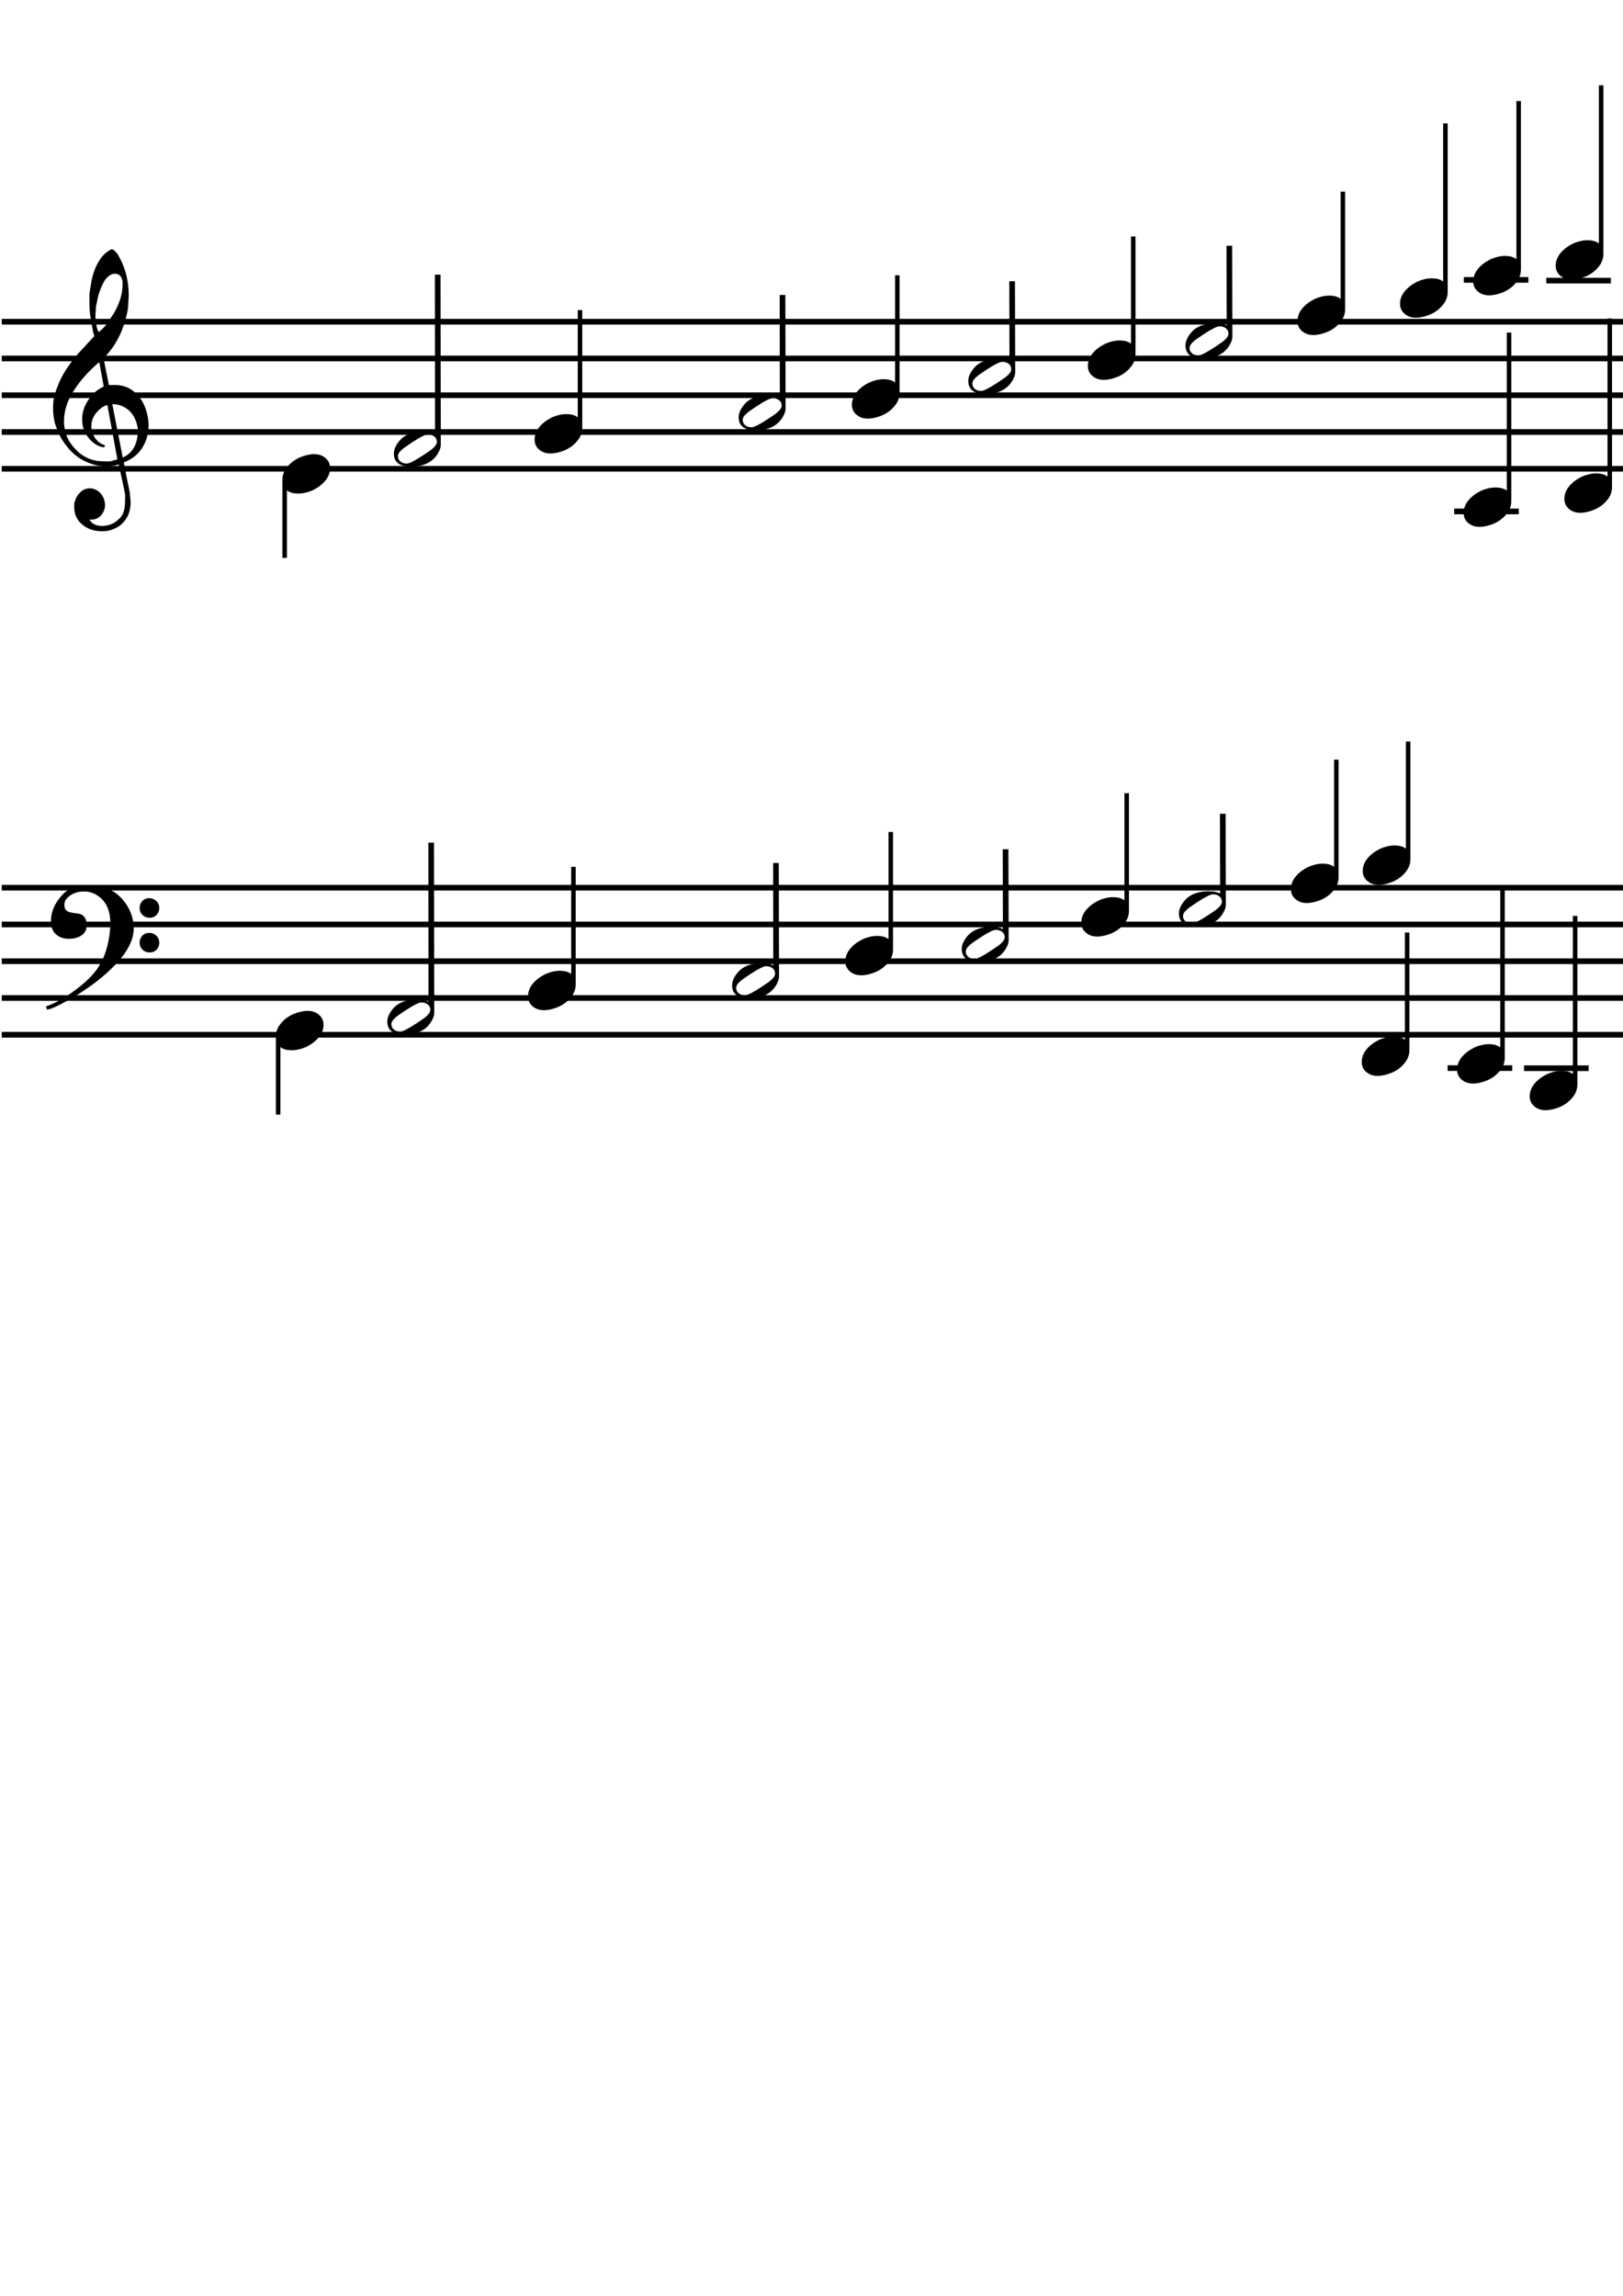 <?xml version="1.0" encoding="UTF-8" standalone="no"?>
<!-- Created with Inkscape (http://www.inkscape.org/) -->

<svg
   xmlns:a="http://ns.adobe.com/AdobeSVGViewerExtensions/3.0/"
   xmlns:i="http://ns.adobe.com/AdobeIllustrator/10.0/"
   xmlns:dc="http://purl.org/dc/elements/1.1/"
   xmlns:cc="http://creativecommons.org/ns#"
   xmlns:rdf="http://www.w3.org/1999/02/22-rdf-syntax-ns#"
   xmlns:svg="http://www.w3.org/2000/svg"
   xmlns="http://www.w3.org/2000/svg"
   xmlns:sodipodi="http://sodipodi.sourceforge.net/DTD/sodipodi-0.dtd"
   xmlns:inkscape="http://www.inkscape.org/namespaces/inkscape"
   width="210mm"
   height="297mm"
   viewBox="0 0 210 297"
   version="1.1"
   id="svg8"
   inkscape:version="0.92.4 (5da689c313, 2019-01-14)"
   sodipodi:docname="staff_ink_scape.svg">
  <defs
     id="defs2">
    <mask
       maskUnits="userSpaceOnUse"
       id="mask166">
      <rect
         style="fill:#ffffff;fill-opacity:1;stroke:#ffffff;stroke-opacity:1"
         id="rect168"
         width="298.486"
         height="193.058"
         x="1.369"
         y="0.584" />
    </mask>
    <clipPath
       clipPathUnits="userSpaceOnUse"
       id="clipPath330">
      <rect
         style="fill:#ffffff;fill-opacity:1;stroke:#ffffff;stroke-opacity:1"
         id="rect332"
         width="299.855"
         height="194.427"
         x="0.685"
         y="0.584" />
    </clipPath>
    <filter
       id="filter3898"
       style="color-interpolation-filters:sRGB"
       inkscape:collect="always">
      <feBlend
         id="feBlend3900"
         in2="BackgroundImage"
         mode="multiply"
         inkscape:collect="always" />
    </filter>
  </defs>
  <sodipodi:namedview
     id="base"
     pagecolor="#ffffff"
     bordercolor="#666666"
     borderopacity="1.0"
     inkscape:pageopacity="0.0"
     inkscape:pageshadow="2"
     inkscape:zoom="1.979899"
     inkscape:cx="340.89419"
     inkscape:cy="738.99368"
     inkscape:document-units="mm"
     inkscape:current-layer="layer1"
     showgrid="false"
     inkscape:window-width="2520"
     inkscape:window-height="1481"
     inkscape:window-x="-11"
     inkscape:window-y="27"
     inkscape:window-maximized="1"
     inkscape:snap-bbox="true" />
  <g
     inkscape:label="Layer 1"
     inkscape:groupmode="layer"
     id="layer1">
    <g
       style="enable-background:new"
       id="g3839"
       transform="matrix(2.763,0,0,2.763,219.193,-333.994)">
      <g
         id="layer1-1"
         inkscape:label="Layer 1">
        <g
           transform="matrix(0.265,0,0,0.265,-81.9,122.028)"
           id="g178"
           inkscape:label="sheet">
          <g
             id="g5749"
             inkscape:label="high">
            <g
               transform="matrix(0.441,0,0,1,2.942,-56.969)"
               i:knockout="On"
               a:adobe-knockout="true"
               id="g2814">
              <line
                 i:knockout="Off"
                 a:adobe-knockout="false"
                 x1="668.062"
                 y1="135.464"
                 x2="16.511"
                 y2="135.464"
                 id="line2816"
                 style="fill:none;stroke:#000000;stroke-linecap:square" />
              <line
                 i:knockout="Off"
                 a:adobe-knockout="false"
                 x1="668.062"
                 y1="128.968"
                 x2="16.511"
                 y2="128.968"
                 id="line2818"
                 style="fill:none;stroke:#000000;stroke-linecap:square" />
              <line
                 i:knockout="Off"
                 a:adobe-knockout="false"
                 x1="668.062"
                 y1="122.473"
                 x2="16.511"
                 y2="122.473"
                 id="line2820"
                 style="fill:none;stroke:#000000;stroke-linecap:square" />
              <line
                 i:knockout="Off"
                 a:adobe-knockout="false"
                 x1="668.062"
                 y1="115.976"
                 x2="16.511"
                 y2="115.976"
                 id="line2822"
                 style="fill:none;stroke:#000000;stroke-linecap:square" />
              <line
                 i:knockout="Off"
                 a:adobe-knockout="false"
                 x1="668.062"
                 y1="109.48"
                 x2="16.511"
                 y2="109.48"
                 id="line2824"
                 style="fill:none;stroke:#000000;stroke-linecap:square" />
            </g>
            <g
               transform="translate(-6.011,-56.969)"
               i:knockout="Off"
               id="g2888">
              <path
                 d="m 41.963,127.782 c 0,1.455 -0.377,2.791 -1.096,3.932 -0.718,1.181 -1.812,2.048 -3.285,2.636 l 0.492,2.597 0.566,2.673 c 0,0.316 0.038,0.632 0.076,0.946 0.037,0.313 0.075,0.628 0.075,0.981 0,0.236 -0.039,0.473 -0.075,0.749 -0.038,0.273 -0.076,0.473 -0.113,0.628 -0.038,0.157 -0.114,0.353 -0.189,0.551 -0.075,0.236 -0.189,0.432 -0.302,0.629 -0.227,0.393 -0.492,0.708 -0.793,1.023 -0.34,0.313 -0.679,0.588 -1.058,0.746 -0.754,0.434 -1.584,0.63 -2.528,0.63 -1.322,0 -2.455,-0.353 -3.399,-1.102 -0.49,-0.393 -0.868,-0.825 -1.132,-1.374 -0.264,-0.553 -0.377,-1.143 -0.377,-1.73 v -0.789 l 0.301,-0.825 c 0.189,-0.432 0.492,-0.824 0.944,-1.221 0.416,-0.353 0.945,-0.547 1.511,-0.547 0.416,0 0.83,0.118 1.247,0.354 0.414,0.234 0.753,0.59 1.019,1.061 0.264,0.472 0.415,0.984 0.415,1.533 0,0.707 -0.263,1.337 -0.717,1.849 -0.453,0.512 -1.057,0.746 -1.775,0.746 h -0.264 c 0.454,0.749 1.208,1.104 2.265,1.104 0.455,0 1.02,-0.08 1.624,-0.314 0.528,-0.237 0.981,-0.551 1.359,-0.945 0.377,-0.313 0.643,-0.747 0.793,-1.218 0.151,-0.472 0.264,-1.182 0.264,-2.124 0,-0.315 0,-0.669 0,-1.023 -0.076,-0.316 -0.15,-0.55 -0.15,-0.707 l -0.491,-2.321 -0.492,-2.199 c -0.755,0.234 -1.473,0.312 -2.19,0.312 -1.246,0 -2.452,-0.274 -3.624,-0.824 -1.208,-0.553 -2.19,-1.338 -3.021,-2.281 -0.453,-0.55 -0.831,-1.062 -1.133,-1.533 -0.301,-0.473 -0.604,-1.063 -0.868,-1.771 -0.302,-0.709 -0.491,-1.297 -0.566,-1.809 -0.076,-0.509 -0.151,-0.865 -0.151,-1.102 -0.038,-0.196 -0.038,-0.549 -0.038,-1.021 0,-0.277 0,-0.551 0.038,-0.866 0,-0.315 0.038,-0.59 0.114,-0.865 0.075,-0.235 0.151,-0.551 0.263,-0.945 0.078,-0.353 0.189,-0.667 0.303,-0.904 0.416,-1.139 0.945,-2.2 1.587,-3.185 0.527,-0.748 0.867,-1.218 1.018,-1.456 0.227,-0.312 0.605,-0.787 1.096,-1.335 l 2.868,-3.109 c -0.15,-0.432 -0.264,-0.902 -0.338,-1.416 -0.115,-0.471 -0.228,-1.14 -0.341,-1.966 -0.152,-0.786 -0.189,-1.69 -0.189,-2.676 0,-0.313 0,-0.626 0,-0.943 0,-0.313 0,-0.629 0.075,-0.943 l 0.302,-1.849 c 0.228,-1.1 0.567,-2.123 1.02,-2.95 0.454,-0.865 0.945,-1.495 1.473,-1.926 0.528,-0.433 0.905,-0.669 1.132,-0.669 0.189,0.076 0.301,0.157 0.377,0.196 l 0.49,0.511 c 1.359,2.125 2.076,4.641 2.076,7.473 l -0.113,2.084 c -0.074,0.629 -0.226,1.298 -0.415,2.004 -0.377,1.377 -0.869,2.675 -1.548,3.856 -0.679,1.218 -1.472,2.242 -2.378,3.107 l 0.944,4.757 h 0.679 0.416 c 0.906,0 1.737,0.196 2.416,0.551 0.377,0.197 0.718,0.432 1.021,0.706 0.302,0.276 0.604,0.59 0.867,0.905 0.454,0.55 0.868,1.297 1.17,2.242 0.301,0.941 0.453,1.845 0.453,2.711 z m -5.512,6.017 -1.774,-9.598 c -0.68,0.157 -1.321,0.63 -1.927,1.338 -0.604,0.709 -0.906,1.533 -0.906,2.438 0,0.55 0.152,1.142 0.491,1.77 0.34,0.63 0.87,1.141 1.586,1.456 0.227,0 0.339,0.12 0.339,0.315 -0.15,0.118 -0.263,0.157 -0.339,0.157 -1.057,-0.234 -1.925,-0.826 -2.643,-1.771 -0.151,-0.157 -0.263,-0.395 -0.415,-0.668 -0.151,-0.235 -0.265,-0.509 -0.377,-0.786 -0.189,-0.59 -0.265,-1.14 -0.265,-1.652 0,-0.627 0.076,-1.258 0.265,-1.808 0.076,-0.276 0.188,-0.553 0.34,-0.827 0.113,-0.235 0.265,-0.55 0.492,-0.865 0.679,-1.062 1.585,-1.848 2.717,-2.36 l -0.792,-4.327 c -1.887,1.613 -3.36,3.267 -4.418,4.917 -0.604,0.907 -1.056,1.811 -1.359,2.754 -0.302,0.945 -0.454,1.888 -0.454,2.792 0,0.235 0,0.512 0.039,0.748 0.039,0.236 0.075,0.432 0.075,0.552 l 0.377,1.336 c 0.302,0.785 0.831,1.533 1.511,2.279 0.716,0.748 1.472,1.298 2.34,1.652 0.83,0.354 1.774,0.511 2.794,0.511 h 1.057 z m 0.906,-30.556 v -0.905 C 37.282,101.905 37.13,101.549 36.904,101.353 36.676,101.118 36.376,101 36.035,101 c -0.717,0 -1.358,0.47 -1.925,1.337 -0.189,0.353 -0.377,0.746 -0.566,1.181 -0.188,0.471 -0.376,0.98 -0.528,1.61 l -0.34,1.612 -0.113,1.573 c 0,0.59 0.038,1.061 0.113,1.416 0.076,0.395 0.113,0.668 0.152,0.826 0.037,0.158 0.151,0.433 0.301,0.749 0.378,-0.235 0.792,-0.631 1.322,-1.259 l 1.397,-2.085 c 0.452,-0.786 0.83,-1.612 1.094,-2.439 0.076,-0.235 0.188,-0.627 0.302,-1.179 z m 2.718,25.284 c -0.077,-0.825 -0.341,-1.572 -0.718,-2.279 -0.378,-0.67 -0.906,-1.219 -1.585,-1.613 -0.68,-0.394 -1.398,-0.591 -2.227,-0.591 l 1.849,9.438 c 1.775,-0.783 2.681,-2.438 2.681,-4.955 z"
                 id="path2890"
                 inkscape:connector-curvature="0" />
            </g>
            <path
               d="m 111.789,50.467 v 18.938 c -0.427,-0.355 -1.092,-0.57 -2.011,-0.57 -0.807,0 -1.653,0.193 -2.539,0.577 -0.923,0.461 -1.653,1.001 -2.23,1.692 -0.576,0.692 -0.846,1.462 -0.846,2.231 0,0.731 0.27,1.306 0.807,1.769 0.539,0.461 1.192,0.69 2.001,0.69 0.769,0 1.615,-0.19 2.538,-0.576 0.885,-0.383 1.654,-0.961 2.231,-1.691 0.576,-0.692 0.846,-1.463 0.846,-2.269 v -20.792 h -0.797 z"
               id="path3291"
               inkscape:connector-curvature="0"
               inkscape:label="G4" />
            <path
               d="m 209.559,37.459 v 18.938 c -0.427,-0.355 -1.092,-0.57 -2.011,-0.57 -0.807,0 -1.653,0.193 -2.539,0.577 -0.923,0.461 -1.653,1.001 -2.23,1.692 -0.576,0.692 -0.846,1.462 -0.846,2.231 0,0.731 0.27,1.306 0.807,1.769 0.539,0.461 1.192,0.69 2.001,0.69 0.769,0 1.615,-0.19 2.538,-0.576 0.885,-0.383 1.654,-0.961 2.231,-1.691 0.576,-0.692 0.846,-1.463 0.846,-2.269 V 37.458 h -0.797 z"
               id="path3323"
               inkscape:connector-curvature="0"
               inkscape:label="D5" />
            <path
               d="m 60.397,94.242 v -11.938 c 0.427,0.355 1.092,0.57 2.011,0.57 0.807,0 1.653,-0.193 2.539,-0.577 0.923,-0.461 1.653,-1.001 2.23,-1.692 0.576,-0.692 0.846,-1.462 0.846,-2.231 0,-0.731 -0.27,-1.306 -0.807,-1.769 -0.539,-0.461 -1.192,-0.69 -2.001,-0.69 -0.769,0 -1.615,0.19 -2.538,0.576 -0.885,0.383 -1.654,0.961 -2.231,1.691 -0.576,0.692 -0.846,1.463 -0.846,2.269 v 13.792 h 0.797 z"
               id="path3349"
               inkscape:connector-curvature="0"
               inkscape:label="E4" />
            <path
               d="m 167.861,44.305 v 18.938 c -0.427,-0.355 -1.092,-0.57 -2.011,-0.57 -0.807,0 -1.653,0.193 -2.539,0.577 -0.923,0.461 -1.653,1.001 -2.23,1.692 -0.576,0.692 -0.846,1.462 -0.846,2.231 0,0.731 0.27,1.306 0.807,1.769 0.539,0.461 1.192,0.69 2.001,0.69 0.769,0 1.615,-0.19 2.538,-0.576 0.885,-0.383 1.654,-0.961 2.231,-1.691 0.576,-0.692 0.846,-1.463 0.846,-2.269 v -20.792 h -0.797 z"
               id="path3351"
               inkscape:connector-curvature="0"
               inkscape:label="B5" />
            <path
               i:knockout="Off"
               d="m 87.543,44.196 -1,0.002 0.029,28.091 c -0.49,-0.258 -1.149,-0.394 -1.997,-0.394 -1.391,0 -2.533,0.295 -3.428,0.881 -0.479,0.31 -0.908,0.758 -1.286,1.345 -0.379,0.587 -0.568,1.143 -0.568,1.668 0,1.544 1.005,2.317 3.012,2.317 2.271,0 3.87,-0.788 4.796,-2.364 0.368,-0.711 0.459,-0.893 0.486,-1.507 z m -1.601,30.899 c -0.169,0.14 -0.664,0.479 -1.483,1.02 -1.483,0.974 -2.44,1.459 -2.873,1.459 -0.448,0 -0.811,-0.107 -1.089,-0.324 -0.324,-0.246 -0.486,-0.579 -0.486,-0.995 0,-0.403 0.324,-0.858 0.973,-1.367 0.154,-0.124 0.656,-0.472 1.506,-1.042 1.436,-0.943 2.378,-1.414 2.826,-1.414 0.433,0 0.803,0.114 1.112,0.347 0.31,0.231 0.463,0.557 0.463,0.973 0,0.385 -0.316,0.834 -0.949,1.343 z"
               id="path3377"
               inkscape:connector-curvature="0"
               inkscape:label="F4" />
            <path
               i:knockout="Off"
               d="m 148.473,47.786 -1,0.002 0.029,18.091 c -0.49,-0.258 -1.149,-0.394 -1.997,-0.394 -1.391,0 -2.533,0.295 -3.428,0.881 -0.479,0.31 -0.908,0.758 -1.286,1.345 -0.379,0.587 -0.568,1.143 -0.568,1.668 0,1.544 1.005,2.317 3.012,2.317 2.271,0 3.87,-0.788 4.796,-2.364 0.368,-0.711 0.459,-0.893 0.486,-1.507 z m -1.601,20.898 c -0.169,0.14 -0.664,0.479 -1.483,1.02 -1.483,0.974 -2.44,1.459 -2.873,1.459 -0.448,0 -0.811,-0.107 -1.089,-0.324 -0.324,-0.246 -0.486,-0.579 -0.486,-0.995 0,-0.403 0.324,-0.858 0.973,-1.367 0.154,-0.124 0.656,-0.472 1.506,-1.042 1.436,-0.943 2.378,-1.414 2.826,-1.414 0.433,0 0.803,0.114 1.112,0.347 0.31,0.231 0.463,0.557 0.463,0.973 0,0.385 -0.316,0.835 -0.949,1.343 z"
               id="path3379"
               inkscape:connector-curvature="0"
               inkscape:label="A5" />
            <path
               i:knockout="Off"
               d="m 189.051,45.363 -1,0.002 0.029,14.091 c -0.49,-0.258 -1.149,-0.394 -1.997,-0.394 -1.391,0 -2.533,0.295 -3.428,0.881 -0.479,0.31 -0.908,0.758 -1.286,1.345 -0.379,0.587 -0.568,1.143 -0.568,1.668 0,1.544 1.005,2.317 3.012,2.317 2.271,0 3.87,-0.788 4.796,-2.364 0.368,-0.711 0.459,-0.893 0.486,-1.507 z m -1.601,16.898 c -0.169,0.14 -0.664,0.479 -1.483,1.02 -1.483,0.974 -2.44,1.459 -2.873,1.459 -0.448,0 -0.811,-0.107 -1.089,-0.324 -0.324,-0.246 -0.486,-0.579 -0.486,-0.995 0,-0.403 0.324,-0.858 0.973,-1.367 0.154,-0.124 0.656,-0.472 1.506,-1.042 1.436,-0.943 2.378,-1.414 2.826,-1.414 0.433,0 0.803,0.114 1.112,0.347 0.31,0.231 0.463,0.557 0.463,0.973 0,0.385 -0.316,0.835 -0.949,1.343 z"
               id="path3383"
               inkscape:connector-curvature="0"
               style="filter:url(#filter3898)"
               inkscape:label="C5" />
            <g
               id="g3950"
               inkscape:label="C4">
              <path
                 sodipodi:nodetypes="ccsccscsccscccc"
                 inkscape:connector-curvature="0"
                 id="path3321"
                 d="m 275.965,54.432 v 27.938 c -0.427,-0.355 -1.092,-0.57 -2.011,-0.57 -0.807,0 -1.653,0.193 -2.539,0.577 -0.923,0.461 -1.653,1.001 -2.23,1.692 -0.576,0.692 -0.846,1.462 -0.846,2.231 0,0.731 0.27,1.306 0.807,1.769 0.539,0.461 1.192,0.69 2.001,0.69 0.769,0 1.615,-0.19 2.538,-0.576 0.885,-0.383 1.654,-0.961 2.231,-1.691 0.576,-0.692 0.846,-1.463 0.846,-2.269 V 76.182 54.431 h -0.797 z"
                 inkscape:label="C4_note" />
              <line
                 inkscape:label="C4_bar"
                 style="fill:none;stroke:#000000"
                 id="line3411"
                 y2="86.03"
                 x2="278.085"
                 y1="86.03"
                 x1="266.668"
                 i:knockout="Off" />
            </g>
            <path
               i:knockout="Off"
               d="m 227.433,39.089 -1,0.002 0.029,14.091 c -0.49,-0.258 -1.149,-0.394 -1.997,-0.394 -1.391,0 -2.533,0.295 -3.428,0.881 -0.479,0.31 -0.908,0.758 -1.286,1.345 -0.379,0.587 -0.568,1.143 -0.568,1.668 0,1.544 1.005,2.317 3.012,2.317 2.271,0 3.87,-0.788 4.796,-2.364 0.368,-0.711 0.459,-0.893 0.486,-1.507 z m -1.601,16.898 c -0.169,0.14 -0.664,0.479 -1.483,1.02 -1.483,0.974 -2.44,1.459 -2.873,1.459 -0.448,0 -0.811,-0.107 -1.089,-0.324 -0.324,-0.246 -0.486,-0.579 -0.486,-0.995 0,-0.403 0.324,-0.858 0.973,-1.367 0.154,-0.124 0.656,-0.472 1.506,-1.042 1.436,-0.943 2.378,-1.414 2.826,-1.414 0.433,0 0.803,0.114 1.112,0.347 0.31,0.231 0.463,0.557 0.463,0.973 0,0.385 -0.316,0.835 -0.949,1.343 z"
               id="path3915"
               inkscape:connector-curvature="0"
               inkscape:label="E5" />
            <path
               d="m 246.598,29.535 v 18.938 c -0.427,-0.355 -1.092,-0.57 -2.011,-0.57 -0.807,0 -1.653,0.193 -2.539,0.577 -0.923,0.461 -1.653,1.001 -2.23,1.692 -0.576,0.692 -0.846,1.462 -0.846,2.231 0,0.731 0.27,1.306 0.807,1.769 0.539,0.461 1.192,0.69 2.001,0.69 0.769,0 1.615,-0.19 2.538,-0.576 0.885,-0.383 1.654,-0.961 2.231,-1.691 0.576,-0.692 0.846,-1.463 0.846,-2.269 V 29.534 h -0.797 z"
               id="path3917"
               inkscape:connector-curvature="0"
               inkscape:label="F5" />
            <path
               d="m 293.765,51.948 v 27.938 c -0.427,-0.355 -1.092,-0.57 -2.011,-0.57 -0.807,0 -1.653,0.193 -2.539,0.577 -0.923,0.461 -1.653,1.001 -2.23,1.692 -0.576,0.692 -0.846,1.462 -0.846,2.231 0,0.731 0.27,1.306 0.807,1.769 0.539,0.461 1.192,0.69 2.001,0.69 0.769,0 1.615,-0.19 2.538,-0.576 0.885,-0.383 1.654,-0.961 2.231,-1.691 0.576,-0.692 0.846,-1.463 0.846,-2.269 V 51.947 h -0.797 z"
               id="path3321-1"
               inkscape:connector-curvature="0"
               sodipodi:nodetypes="ccsccscsccsccc"
               inkscape:label="D4" />
            <g
               inkscape:label="A6"
               id="g3998"
               transform="translate(1.699,-40.906)">
              <path
                 inkscape:label="A6_note"
                 d="m 275.965,54.432 v 27.938 c -0.427,-0.355 -1.092,-0.57 -2.011,-0.57 -0.807,0 -1.653,0.193 -2.539,0.577 -0.923,0.461 -1.653,1.001 -2.23,1.692 -0.576,0.692 -0.846,1.462 -0.846,2.231 0,0.731 0.27,1.306 0.807,1.769 0.539,0.461 1.192,0.69 2.001,0.69 0.769,0 1.615,-0.19 2.538,-0.576 0.885,-0.383 1.654,-0.961 2.231,-1.691 0.576,-0.692 0.846,-1.463 0.846,-2.269 V 76.182 54.431 h -0.797 z"
                 id="path3994"
                 inkscape:connector-curvature="0"
                 sodipodi:nodetypes="ccsccscsccscccc" />
              <line
                 i:knockout="Off"
                 x1="266.668"
                 y1="86.03"
                 x2="278.085"
                 y2="86.03"
                 id="line3996"
                 style="fill:none;stroke:#000000"
                 inkscape:label="A6_bar" />
            </g>
            <g
               transform="translate(16.273,-43.684)"
               id="g4004"
               inkscape:label="B6">
              <path
                 sodipodi:nodetypes="ccsccscsccscccc"
                 inkscape:connector-curvature="0"
                 id="path4000"
                 d="m 275.965,54.432 v 27.938 c -0.427,-0.355 -1.092,-0.57 -2.011,-0.57 -0.807,0 -1.653,0.193 -2.539,0.577 -0.923,0.461 -1.653,1.001 -2.23,1.692 -0.576,0.692 -0.846,1.462 -0.846,2.231 0,0.731 0.27,1.306 0.807,1.769 0.539,0.461 1.192,0.69 2.001,0.69 0.769,0 1.615,-0.19 2.538,-0.576 0.885,-0.383 1.654,-0.961 2.231,-1.691 0.576,-0.692 0.846,-1.463 0.846,-2.269 V 76.182 54.431 h -0.797 z"
                 inkscape:label="B6_note" />
              <line
                 inkscape:label="B6_bar"
                 style="fill:none;stroke:#000000"
                 id="line4002"
                 y2="88.934"
                 x2="278.085"
                 y1="88.934"
                 x1="266.668"
                 i:knockout="Off" />
            </g>
            <path
               d="m 264.723,17.476 v 27.938 c -0.427,-0.355 -1.092,-0.57 -2.011,-0.57 -0.807,0 -1.653,0.193 -2.539,0.577 -0.923,0.461 -1.653,1.001 -2.23,1.692 -0.576,0.692 -0.846,1.462 -0.846,2.231 0,0.731 0.27,1.306 0.807,1.769 0.539,0.461 1.192,0.69 2.001,0.69 0.769,0 1.615,-0.19 2.538,-0.576 0.885,-0.383 1.654,-0.961 2.231,-1.691 0.576,-0.692 0.846,-1.463 0.846,-2.269 v -29.792 h -0.797 z"
               id="path3321-1-3"
               inkscape:connector-curvature="0"
               sodipodi:nodetypes="ccsccscsccsccc"
               inkscape:label="G5" />
          </g>
          <g
             id="g5797"
             inkscape:label="low">
            <g
               transform="matrix(0.44,0,0,1,2.959,-80.93)"
               i:knockout="On"
               a:adobe-knockout="true"
               id="g2826">
              <line
                 i:knockout="Off"
                 a:adobe-knockout="false"
                 x1="668.062"
                 y1="259.426"
                 x2="16.511"
                 y2="259.426"
                 id="line2828"
                 style="fill:none;stroke:#000000;stroke-linecap:square" />
              <line
                 i:knockout="Off"
                 a:adobe-knockout="false"
                 x1="668.062"
                 y1="252.93"
                 x2="16.511"
                 y2="252.93"
                 id="line2830"
                 style="fill:none;stroke:#000000;stroke-linecap:square" />
              <line
                 i:knockout="Off"
                 a:adobe-knockout="false"
                 x1="668.062"
                 y1="246.434"
                 x2="16.511"
                 y2="246.434"
                 id="line2832"
                 style="fill:none;stroke:#000000;stroke-linecap:square" />
              <line
                 i:knockout="Off"
                 a:adobe-knockout="false"
                 x1="668.062"
                 y1="239.938"
                 x2="16.511"
                 y2="239.938"
                 id="line2834"
                 style="fill:none;stroke:#000000;stroke-linecap:square" />
              <line
                 i:knockout="Off"
                 a:adobe-knockout="false"
                 x1="668.062"
                 y1="233.442"
                 x2="16.511"
                 y2="233.442"
                 id="line2836"
                 style="fill:none;stroke:#000000;stroke-linecap:square" />
            </g>
            <g
               transform="translate(-6.011,-80.93)"
               i:knockout="Off"
               id="g2884">
              <path
                 d="m 27.145,236.976 c 0.088,0.381 0.381,0.646 0.877,0.797 0.221,0.069 0.699,0.149 1.433,0.237 1.097,0.133 1.614,0.905 1.552,2.311 -0.036,0.689 -0.376,1.233 -1.022,1.631 -0.576,0.346 -1.27,0.519 -2.083,0.519 -0.886,0 -1.61,-0.226 -2.176,-0.677 -0.629,-0.505 -0.965,-1.221 -1.01,-2.149 -0.088,-1.78 0.602,-3.452 2.07,-5.017 0.982,-1.044 2.517,-1.567 4.606,-1.567 0.681,0 1.349,0.059 2.003,0.175 1.796,0.326 3.26,1.264 4.393,2.813 1.026,1.407 1.541,2.929 1.541,4.565 0,0.238 -0.014,0.474 -0.041,0.704 -0.239,2.052 -1.611,4.264 -4.114,6.634 -1.929,1.833 -4.256,3.537 -6.981,5.113 -2.407,1.38 -3.818,2 -4.234,1.868 l -0.119,-0.518 c 1.496,-0.521 3.008,-1.329 4.539,-2.427 2.026,-1.444 3.499,-2.806 4.419,-4.089 1.105,-1.53 1.837,-3.432 2.189,-5.706 0.142,-0.895 0.212,-1.704 0.212,-2.429 0,-2.381 -0.801,-4.052 -2.402,-5.017 -0.7,-0.426 -1.442,-0.639 -2.229,-0.639 -1.167,0 -2.123,0.348 -2.867,1.038 -0.416,0.379 -0.623,0.815 -0.623,1.313 0.001,0.159 0.023,0.331 0.067,0.517 z m 16.185,-1.182 c 0.349,0.337 0.524,0.757 0.524,1.26 0,0.381 -0.115,0.727 -0.345,1.035 -0.328,0.443 -0.788,0.664 -1.38,0.664 -0.451,0 -0.841,-0.142 -1.168,-0.424 -0.389,-0.345 -0.583,-0.785 -0.583,-1.313 0,-0.424 0.128,-0.798 0.385,-1.116 0.326,-0.409 0.765,-0.61 1.314,-0.61 0.486,0 0.902,0.168 1.253,0.504 z m 0,6.132 c 0.349,0.336 0.524,0.755 0.524,1.26 0,0.381 -0.115,0.727 -0.345,1.037 -0.328,0.439 -0.788,0.66 -1.38,0.66 -0.451,0 -0.841,-0.139 -1.168,-0.424 -0.389,-0.344 -0.583,-0.783 -0.583,-1.313 0,-0.424 0.128,-0.796 0.385,-1.113 0.326,-0.407 0.765,-0.611 1.314,-0.611 0.486,0.001 0.902,0.165 1.253,0.504 z"
                 id="path2886"
                 inkscape:connector-curvature="0" />
            </g>
            <path
               d="m 110.63,148.825 v 18.938 c -0.427,-0.355 -1.092,-0.57 -2.011,-0.57 -0.807,0 -1.653,0.193 -2.539,0.577 -0.923,0.461 -1.653,1.001 -2.23,1.692 -0.576,0.692 -0.846,1.462 -0.846,2.231 0,0.731 0.27,1.306 0.807,1.769 0.539,0.461 1.192,0.69 2.001,0.69 0.769,0 1.615,-0.19 2.538,-0.576 0.885,-0.383 1.654,-0.961 2.231,-1.691 0.576,-0.692 0.846,-1.463 0.846,-2.269 v -20.792 h -0.797 z"
               id="path3971"
               inkscape:connector-curvature="0"
               inkscape:label="B3" />
            <path
               d="m 208.4,135.818 v 18.938 c -0.427,-0.355 -1.092,-0.57 -2.011,-0.57 -0.807,0 -1.653,0.193 -2.539,0.577 -0.923,0.461 -1.653,1.001 -2.23,1.692 -0.576,0.692 -0.846,1.462 -0.846,2.231 0,0.731 0.27,1.306 0.807,1.769 0.539,0.461 1.192,0.69 2.001,0.69 0.769,0 1.615,-0.19 2.538,-0.576 0.885,-0.383 1.654,-0.961 2.231,-1.691 0.576,-0.692 0.846,-1.463 0.846,-2.269 v -20.792 h -0.797 z"
               id="path3975"
               inkscape:connector-curvature="0"
               inkscape:label="F3" />
            <path
               d="m 59.238,192.601 v -11.938 c 0.427,0.355 1.092,0.57 2.011,0.57 0.807,0 1.653,-0.193 2.539,-0.577 0.923,-0.461 1.653,-1.001 2.23,-1.692 0.576,-0.692 0.846,-1.462 0.846,-2.231 0,-0.731 -0.27,-1.306 -0.807,-1.769 -0.539,-0.461 -1.192,-0.69 -2.001,-0.69 -0.769,0 -1.615,0.19 -2.538,0.576 -0.885,0.383 -1.654,0.961 -2.231,1.691 -0.576,0.692 -0.846,1.463 -0.846,2.269 v 13.792 h 0.797 z"
               id="path3977"
               inkscape:connector-curvature="0"
               inkscape:label="G2" />
            <path
               d="m 166.703,142.664 v 18.938 c -0.427,-0.355 -1.092,-0.57 -2.011,-0.57 -0.807,0 -1.653,0.193 -2.539,0.577 -0.923,0.461 -1.653,1.001 -2.23,1.692 -0.576,0.692 -0.846,1.462 -0.846,2.231 0,0.731 0.27,1.306 0.807,1.769 0.539,0.461 1.192,0.69 2.001,0.69 0.769,0 1.615,-0.19 2.538,-0.576 0.885,-0.383 1.654,-0.961 2.231,-1.691 0.576,-0.692 0.846,-1.463 0.846,-2.269 v -20.792 h -0.797 z"
               id="path3979"
               inkscape:connector-curvature="0"
               inkscape:label="D3" />
            <path
               i:knockout="Off"
               d="m 86.385,144.554 -1,0.002 0.029,28.091 c -0.49,-0.258 -1.149,-0.394 -1.997,-0.394 -1.391,0 -2.533,0.295 -3.428,0.881 -0.479,0.31 -0.908,0.758 -1.286,1.345 -0.379,0.587 -0.568,1.143 -0.568,1.668 0,1.544 1.005,2.317 3.012,2.317 2.271,0 3.87,-0.788 4.796,-2.364 0.368,-0.711 0.459,-0.893 0.486,-1.507 z m -1.601,30.899 c -0.169,0.14 -0.664,0.479 -1.483,1.02 -1.483,0.974 -2.44,1.459 -2.873,1.459 -0.448,0 -0.811,-0.107 -1.089,-0.324 -0.324,-0.246 -0.486,-0.579 -0.486,-0.995 0,-0.403 0.324,-0.858 0.973,-1.367 0.154,-0.124 0.656,-0.472 1.506,-1.042 1.436,-0.943 2.378,-1.414 2.826,-1.414 0.433,0 0.803,0.114 1.112,0.347 0.31,0.231 0.463,0.557 0.463,0.973 0,0.385 -0.316,0.834 -0.949,1.343 z"
               id="path3981"
               inkscape:connector-curvature="0"
               inkscape:label="A3" />
            <path
               i:knockout="Off"
               d="m 147.314,148.144 -1,0.002 0.029,18.091 c -0.49,-0.258 -1.149,-0.394 -1.997,-0.394 -1.391,0 -2.533,0.295 -3.428,0.881 -0.479,0.31 -0.908,0.758 -1.286,1.345 -0.379,0.587 -0.568,1.143 -0.568,1.668 0,1.544 1.005,2.317 3.012,2.317 2.271,0 3.87,-0.788 4.796,-2.364 0.368,-0.711 0.459,-0.893 0.486,-1.507 z m -1.601,20.898 c -0.169,0.14 -0.664,0.479 -1.483,1.02 -1.483,0.974 -2.44,1.459 -2.873,1.459 -0.448,0 -0.811,-0.107 -1.089,-0.324 -0.324,-0.246 -0.486,-0.579 -0.486,-0.995 0,-0.403 0.324,-0.858 0.973,-1.367 0.154,-0.124 0.656,-0.472 1.506,-1.042 1.436,-0.943 2.378,-1.414 2.826,-1.414 0.433,0 0.803,0.114 1.112,0.347 0.31,0.231 0.463,0.557 0.463,0.973 0,0.385 -0.316,0.835 -0.949,1.343 z"
               id="path3983"
               inkscape:connector-curvature="0"
               inkscape:label="C3" />
            <path
               i:knockout="Off"
               d="m 187.893,145.721 -1,0.002 0.029,14.091 c -0.49,-0.258 -1.149,-0.394 -1.997,-0.394 -1.391,0 -2.533,0.295 -3.428,0.881 -0.479,0.31 -0.908,0.758 -1.286,1.345 -0.379,0.587 -0.568,1.143 -0.568,1.668 0,1.544 1.005,2.317 3.012,2.317 2.271,0 3.87,-0.788 4.796,-2.364 0.368,-0.711 0.459,-0.893 0.486,-1.507 z m -1.601,16.898 c -0.169,0.14 -0.664,0.479 -1.483,1.02 -1.483,0.974 -2.44,1.459 -2.873,1.459 -0.448,0 -0.811,-0.107 -1.089,-0.324 -0.324,-0.246 -0.486,-0.579 -0.486,-0.995 0,-0.403 0.324,-0.858 0.973,-1.367 0.154,-0.124 0.656,-0.472 1.506,-1.042 1.436,-0.943 2.378,-1.414 2.826,-1.414 0.433,0 0.803,0.114 1.112,0.347 0.31,0.231 0.463,0.557 0.463,0.973 0,0.385 -0.316,0.835 -0.949,1.343 z"
               id="path3985"
               inkscape:connector-curvature="0"
               inkscape:label="E3" />
            <g
               id="g4071">
              <path
                 inkscape:label="E2_note"
                 inkscape:connector-curvature="0"
                 id="path3973"
                 d="m 274.807,152.79 v 27.938 c -0.427,-0.355 -1.092,-0.57 -2.011,-0.57 -0.807,0 -1.653,0.193 -2.539,0.577 -0.923,0.461 -1.653,1.001 -2.23,1.692 -0.576,0.692 -0.846,1.462 -0.846,2.231 0,0.731 0.27,1.306 0.807,1.769 0.539,0.461 1.192,0.69 2.001,0.69 0.769,0 1.615,-0.19 2.538,-0.576 0.885,-0.383 1.654,-0.961 2.231,-1.691 0.576,-0.692 0.846,-1.463 0.846,-2.269 v -29.792 h -0.797 z" />
              <line
                 style="fill:none;stroke:#000000"
                 id="line3987"
                 y2="184.388"
                 x2="276.927"
                 y1="184.388"
                 x1="265.51"
                 i:knockout="Off"
                 inkscape:label="E2_bar" />
            </g>
            <path
               i:knockout="Off"
               d="m 226.275,139.447 -1,0.002 0.029,14.091 c -0.49,-0.258 -1.149,-0.394 -1.997,-0.394 -1.391,0 -2.533,0.295 -3.428,0.881 -0.479,0.31 -0.908,0.758 -1.286,1.345 -0.379,0.587 -0.568,1.143 -0.568,1.668 0,1.544 1.005,2.317 3.012,2.317 2.271,0 3.87,-0.788 4.796,-2.364 0.368,-0.711 0.459,-0.893 0.486,-1.507 z m -1.601,16.898 c -0.169,0.14 -0.664,0.479 -1.483,1.02 -1.483,0.974 -2.44,1.459 -2.873,1.459 -0.448,0 -0.811,-0.107 -1.089,-0.324 -0.324,-0.246 -0.486,-0.579 -0.486,-0.995 0,-0.403 0.324,-0.858 0.973,-1.367 0.154,-0.124 0.656,-0.472 1.506,-1.042 1.436,-0.943 2.378,-1.414 2.826,-1.414 0.433,0 0.803,0.114 1.112,0.347 0.31,0.231 0.463,0.557 0.463,0.973 0,0.385 -0.316,0.835 -0.949,1.343 z"
               id="path3989"
               inkscape:connector-curvature="0"
               inkscape:label="G3" />
            <path
               d="m 245.44,129.893 v 18.938 c -0.427,-0.355 -1.092,-0.57 -2.011,-0.57 -0.807,0 -1.653,0.193 -2.539,0.577 -0.923,0.461 -1.653,1.001 -2.23,1.692 -0.576,0.692 -0.846,1.462 -0.846,2.231 0,0.731 0.27,1.306 0.807,1.769 0.539,0.461 1.192,0.69 2.001,0.69 0.769,0 1.615,-0.19 2.538,-0.576 0.885,-0.383 1.654,-0.961 2.231,-1.691 0.576,-0.692 0.846,-1.463 0.846,-2.269 v -20.792 h -0.797 z"
               id="path3991"
               inkscape:connector-curvature="0"
               inkscape:label="A4" />
            <path
               d="m 258.137,126.685 v 18.938 c -0.427,-0.355 -1.092,-0.57 -2.011,-0.57 -0.807,0 -1.653,0.193 -2.539,0.577 -0.923,0.461 -1.653,1.001 -2.23,1.692 -0.576,0.692 -0.846,1.462 -0.846,2.231 0,0.731 0.27,1.306 0.807,1.769 0.539,0.461 1.192,0.69 2.001,0.69 0.769,0 1.615,-0.19 2.538,-0.576 0.885,-0.383 1.654,-0.961 2.231,-1.691 0.576,-0.692 0.846,-1.463 0.846,-2.269 v -20.792 h -0.797 z"
               id="path3991-5"
               inkscape:connector-curvature="0"
               inkscape:label="B4" />
            <path
               d="m 257.958,160.435 v 18.938 c -0.427,-0.355 -1.092,-0.57 -2.011,-0.57 -0.807,0 -1.653,0.193 -2.539,0.577 -0.923,0.461 -1.653,1.001 -2.23,1.692 -0.576,0.692 -0.846,1.462 -0.846,2.231 0,0.731 0.27,1.306 0.807,1.769 0.539,0.461 1.192,0.69 2.001,0.69 0.769,0 1.615,-0.19 2.538,-0.576 0.885,-0.383 1.654,-0.961 2.231,-1.691 0.576,-0.692 0.846,-1.463 0.846,-2.269 v -20.792 h -0.797 z"
               id="path3991-5-1"
               inkscape:connector-curvature="0"
               inkscape:label="F2" />
            <g
               transform="translate(13.102,-0.025)"
               id="g4071-5"
               inkscape:label="D2">
              <path
                 inkscape:label="D2_note"
                 inkscape:connector-curvature="0"
                 id="path3973-7"
                 d="m 274.539,157.522 v 27.938 c -0.427,-0.355 -1.092,-0.57 -2.011,-0.57 -0.807,0 -1.653,0.193 -2.539,0.577 -0.923,0.461 -1.653,1.001 -2.23,1.692 -0.576,0.692 -0.846,1.462 -0.846,2.231 0,0.731 0.27,1.306 0.807,1.769 0.539,0.461 1.192,0.69 2.001,0.69 0.769,0 1.615,-0.19 2.538,-0.576 0.885,-0.383 1.654,-0.961 2.231,-1.691 0.576,-0.692 0.846,-1.463 0.846,-2.269 v -29.792 h -0.797 z" />
              <line
                 style="fill:none;stroke:#000000"
                 id="line3987-8"
                 y2="184.433"
                 x2="277.329"
                 y1="184.433"
                 x1="265.911"
                 i:knockout="Off"
                 inkscape:label="D2_bar" />
            </g>
          </g>
        </g>
      </g>
    </g>
  </g>
</svg>
